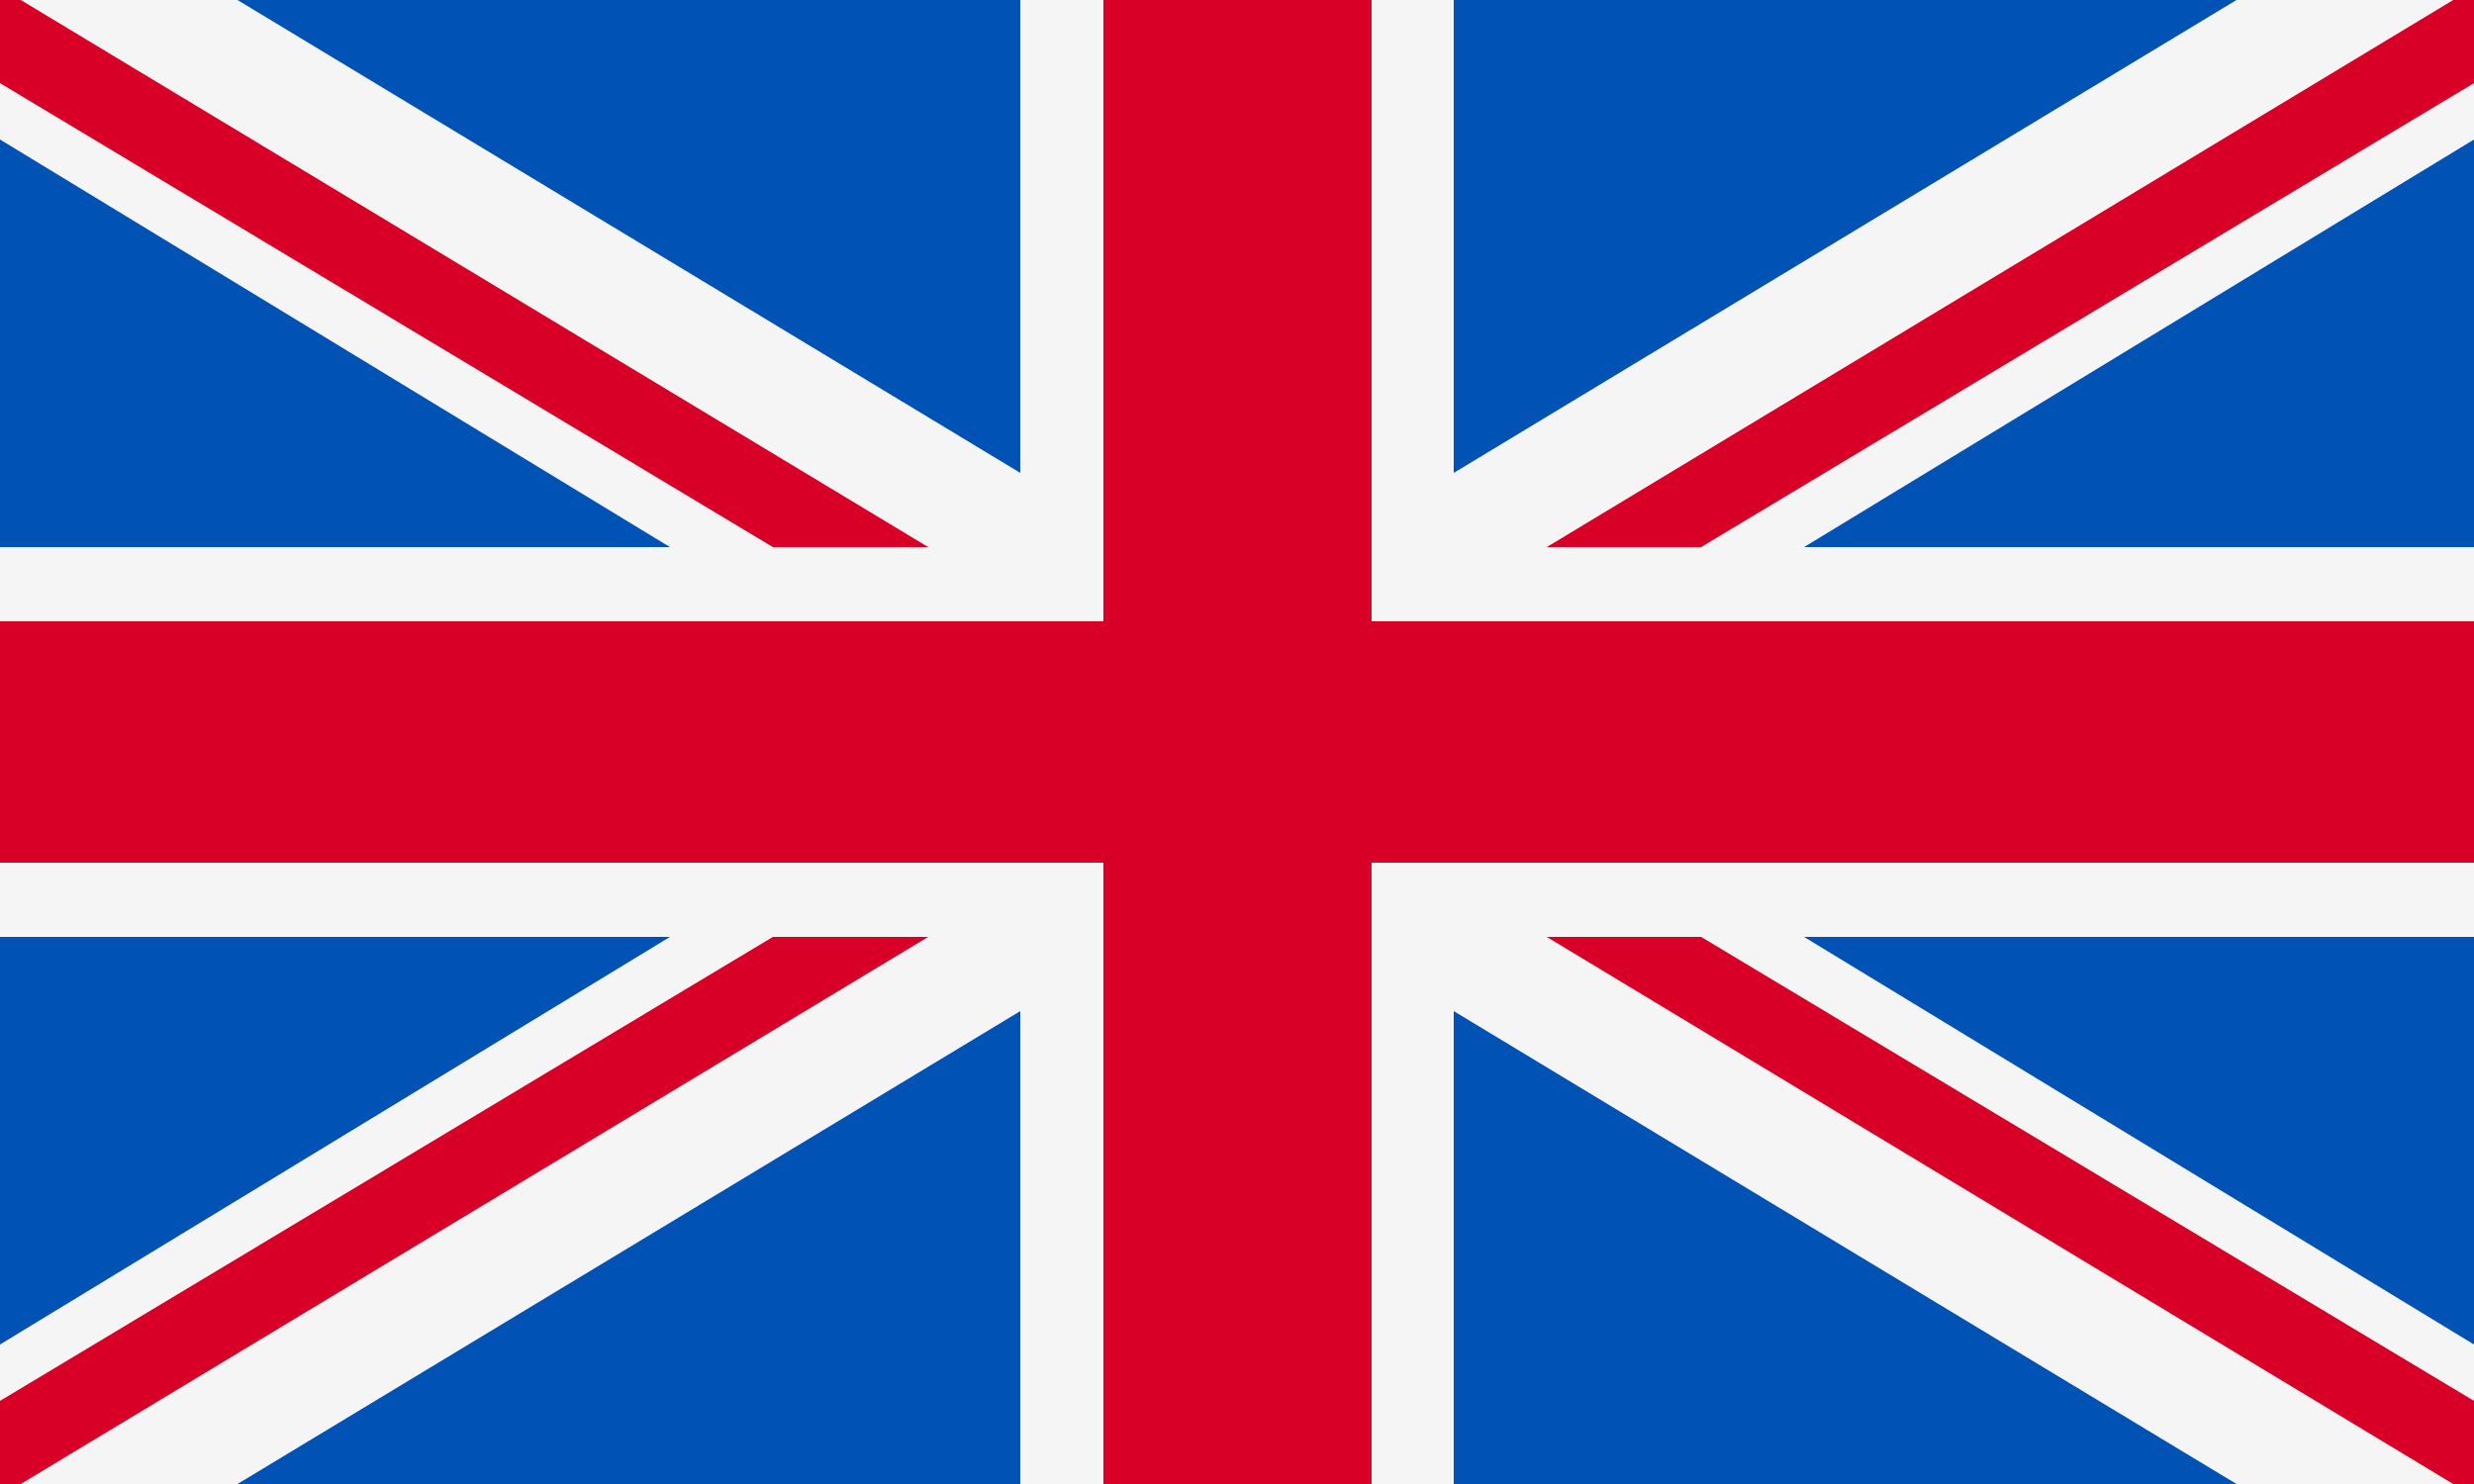 <svg xmlns="http://www.w3.org/2000/svg" width="25" height="15" viewBox="0 0 25 15"><rect width="25" height="15" fill="#0052b4"/><polygon points="22.6 0 14.69 4.78 14.69 0 12.5 0 10.31 0 10.31 4.78 2.4 0 0 0 0 1.41 6.77 5.53 0 5.53 0 7.5 0 9.47 6.77 9.47 0 13.59 0 15 2.4 15 10.31 10.22 10.31 15 12.5 15 14.69 15 14.69 10.22 22.6 15 25 15 25 13.59 18.23 9.47 25 9.47 25 5.53 18.23 5.53 25 1.41 25 0 22.6 0" fill="#f5f5f5"/><polygon points="24.79 0 15.63 5.53 17.19 5.53 25 0.84 25 0 24.79 0" fill="#d80027"/><polygon points="0 0 0 0.84 7.81 5.53 9.38 5.53 0.21 0 0 0" fill="#d80027"/><polygon points="7.81 9.47 0 14.16 0 15 0.21 15 9.38 9.47 7.81 9.47" fill="#d80027"/><polygon points="15.63 9.47 24.79 15 25 15 25 14.16 17.19 9.47 15.63 9.47" fill="#d80027"/><polygon points="12.5 0 11.15 0 11.15 6.28 0 6.28 0 7.5 0 8.72 11.15 8.72 11.15 15 12.5 15 13.86 15 13.86 8.72 25 8.72 25 6.28 13.86 6.28 13.86 0 12.5 0" fill="#d80027"/></svg>